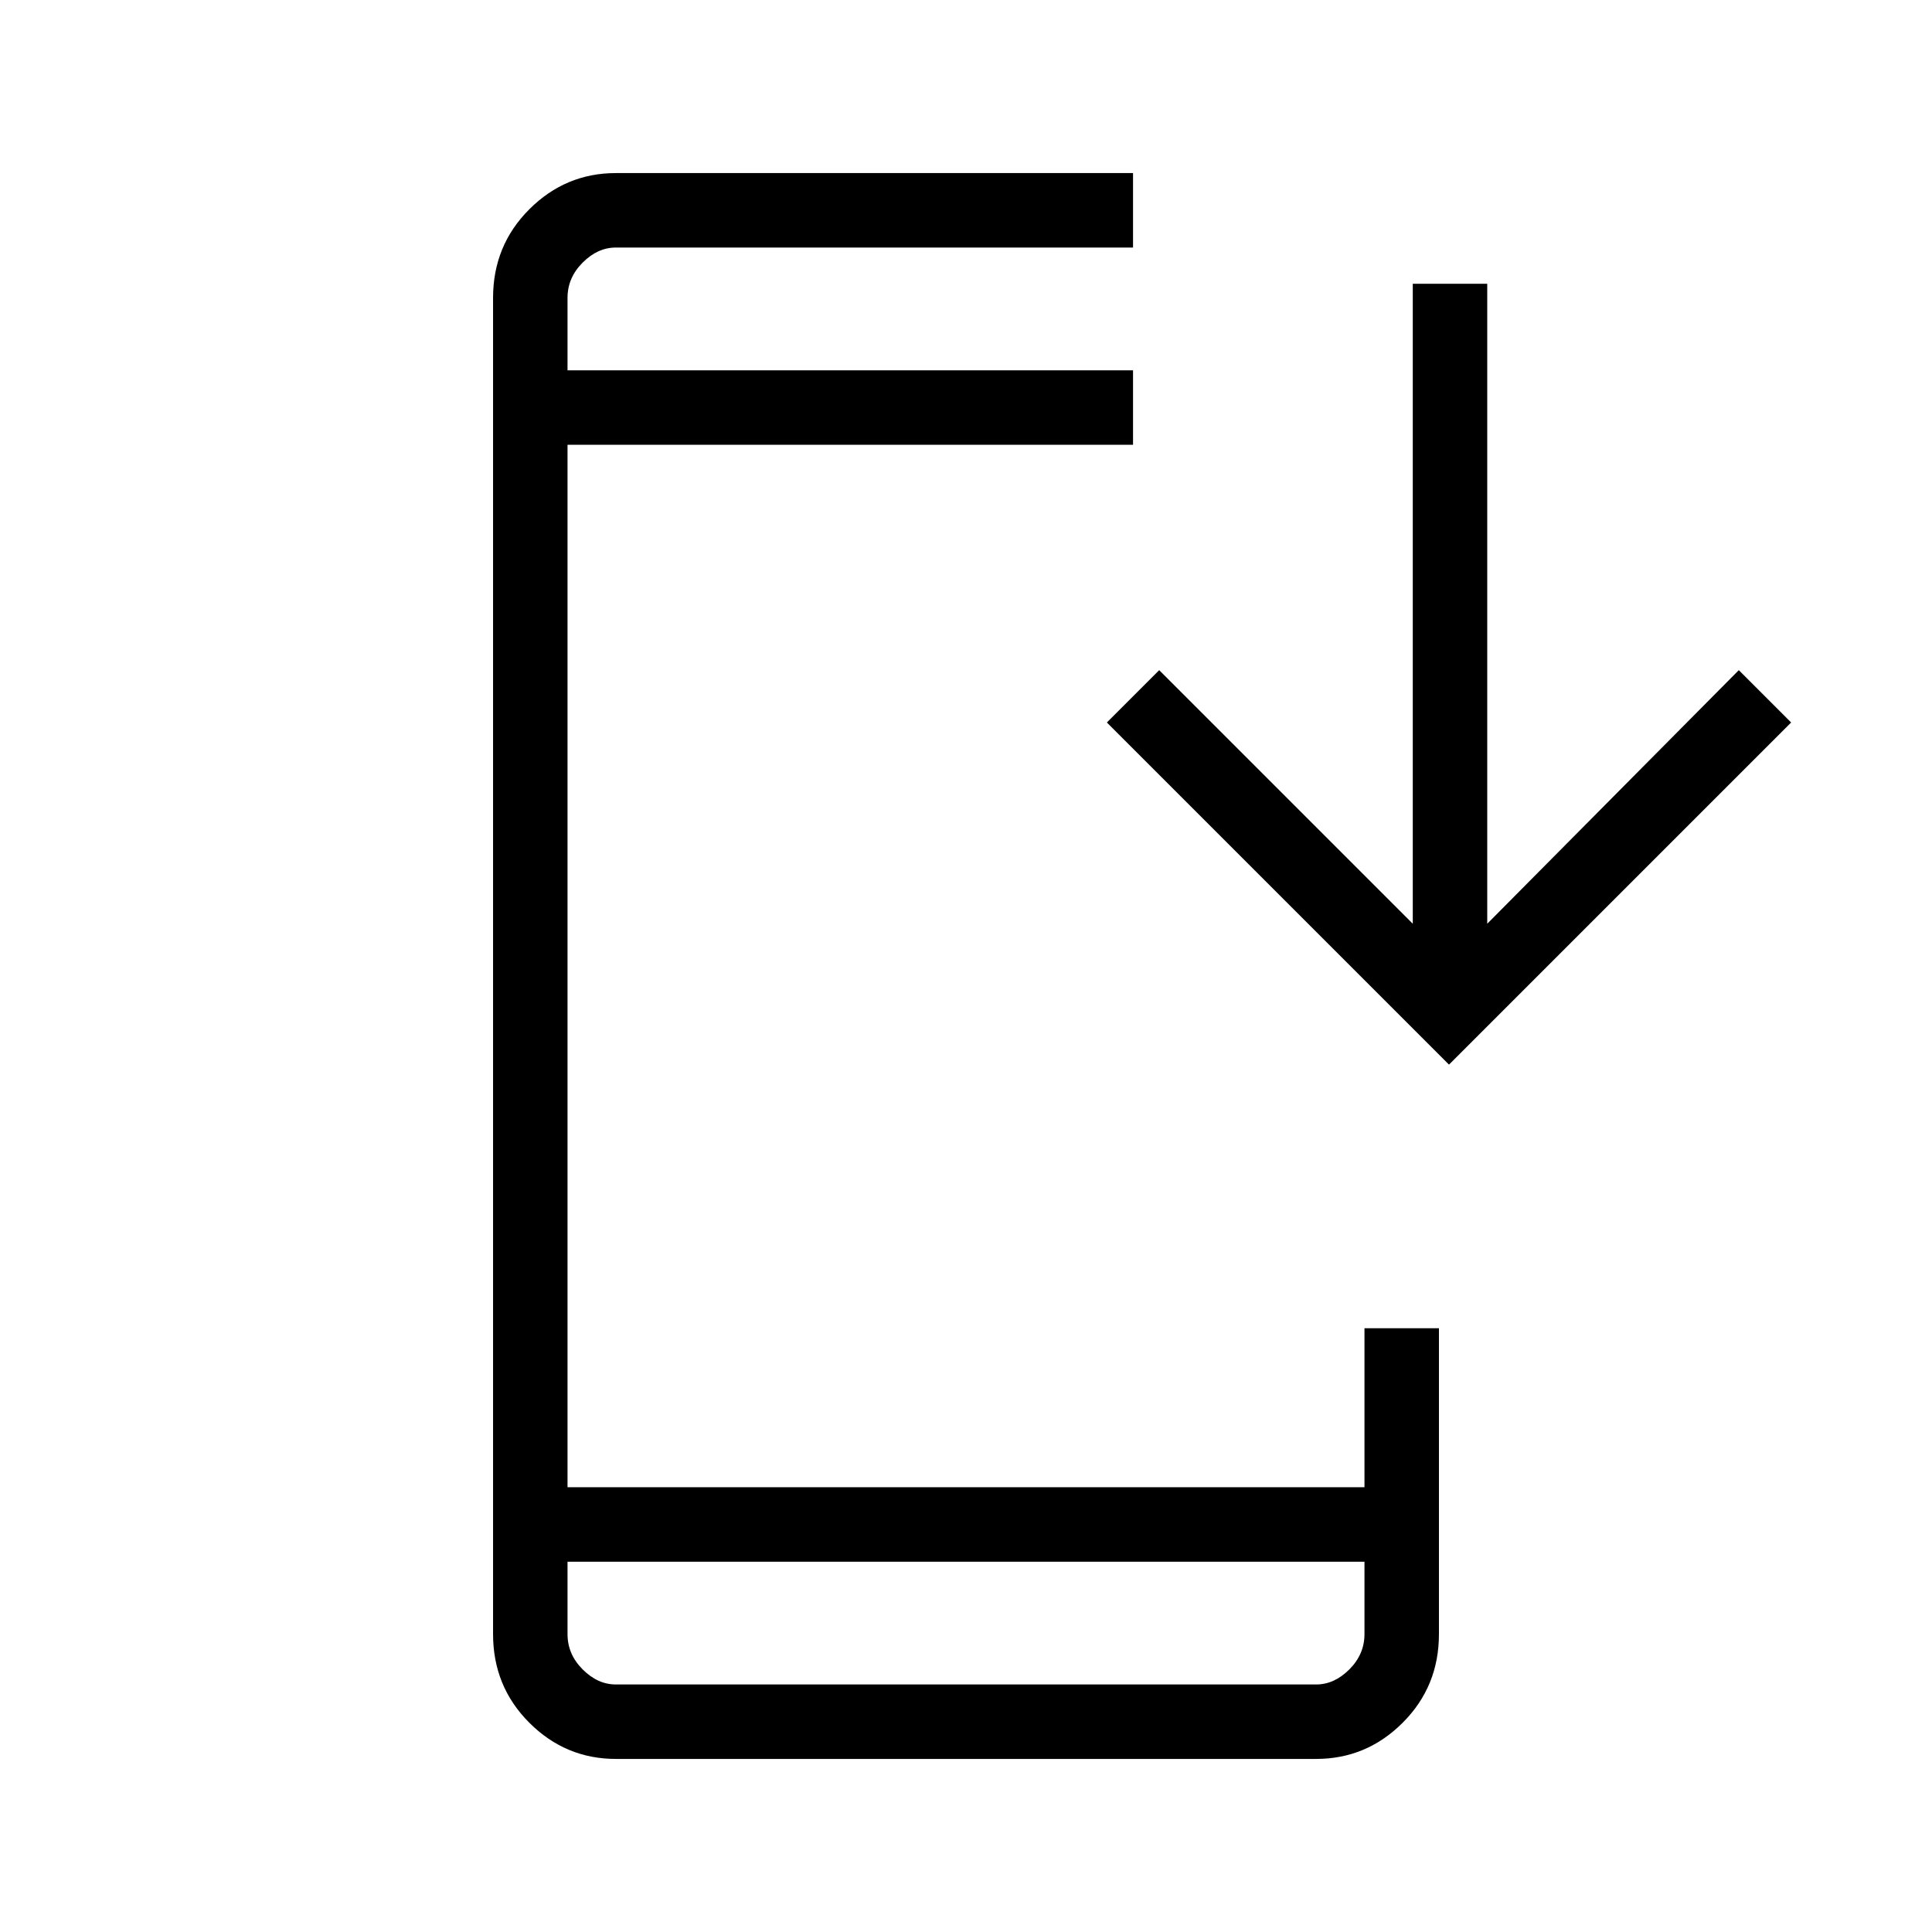 <svg xmlns="http://www.w3.org/2000/svg" height="24" width="24"><path d="M7.65 21.85q-.625 0-1.075-.45-.45-.45-.45-1.1V3.7q0-.65.45-1.1.45-.45 1.075-.45h6.425v.925H7.65q-.225 0-.412.187-.188.188-.188.438v.9h7.025v.925H7.05v12.95h9.9V16.5h.925v3.8q0 .65-.45 1.1-.45.45-1.075.45ZM18 13.225l-4.25-4.25.65-.65 3.15 3.15v-7.95h.925v7.95l3.125-3.15.65.65ZM7.05 4.6V3.075Zm0 14.8v.9q0 .25.188.438.187.187.412.187h8.7q.225 0 .412-.187.188-.188.188-.438v-.9Zm0 1.525V19.4 20.925Z"/></svg>